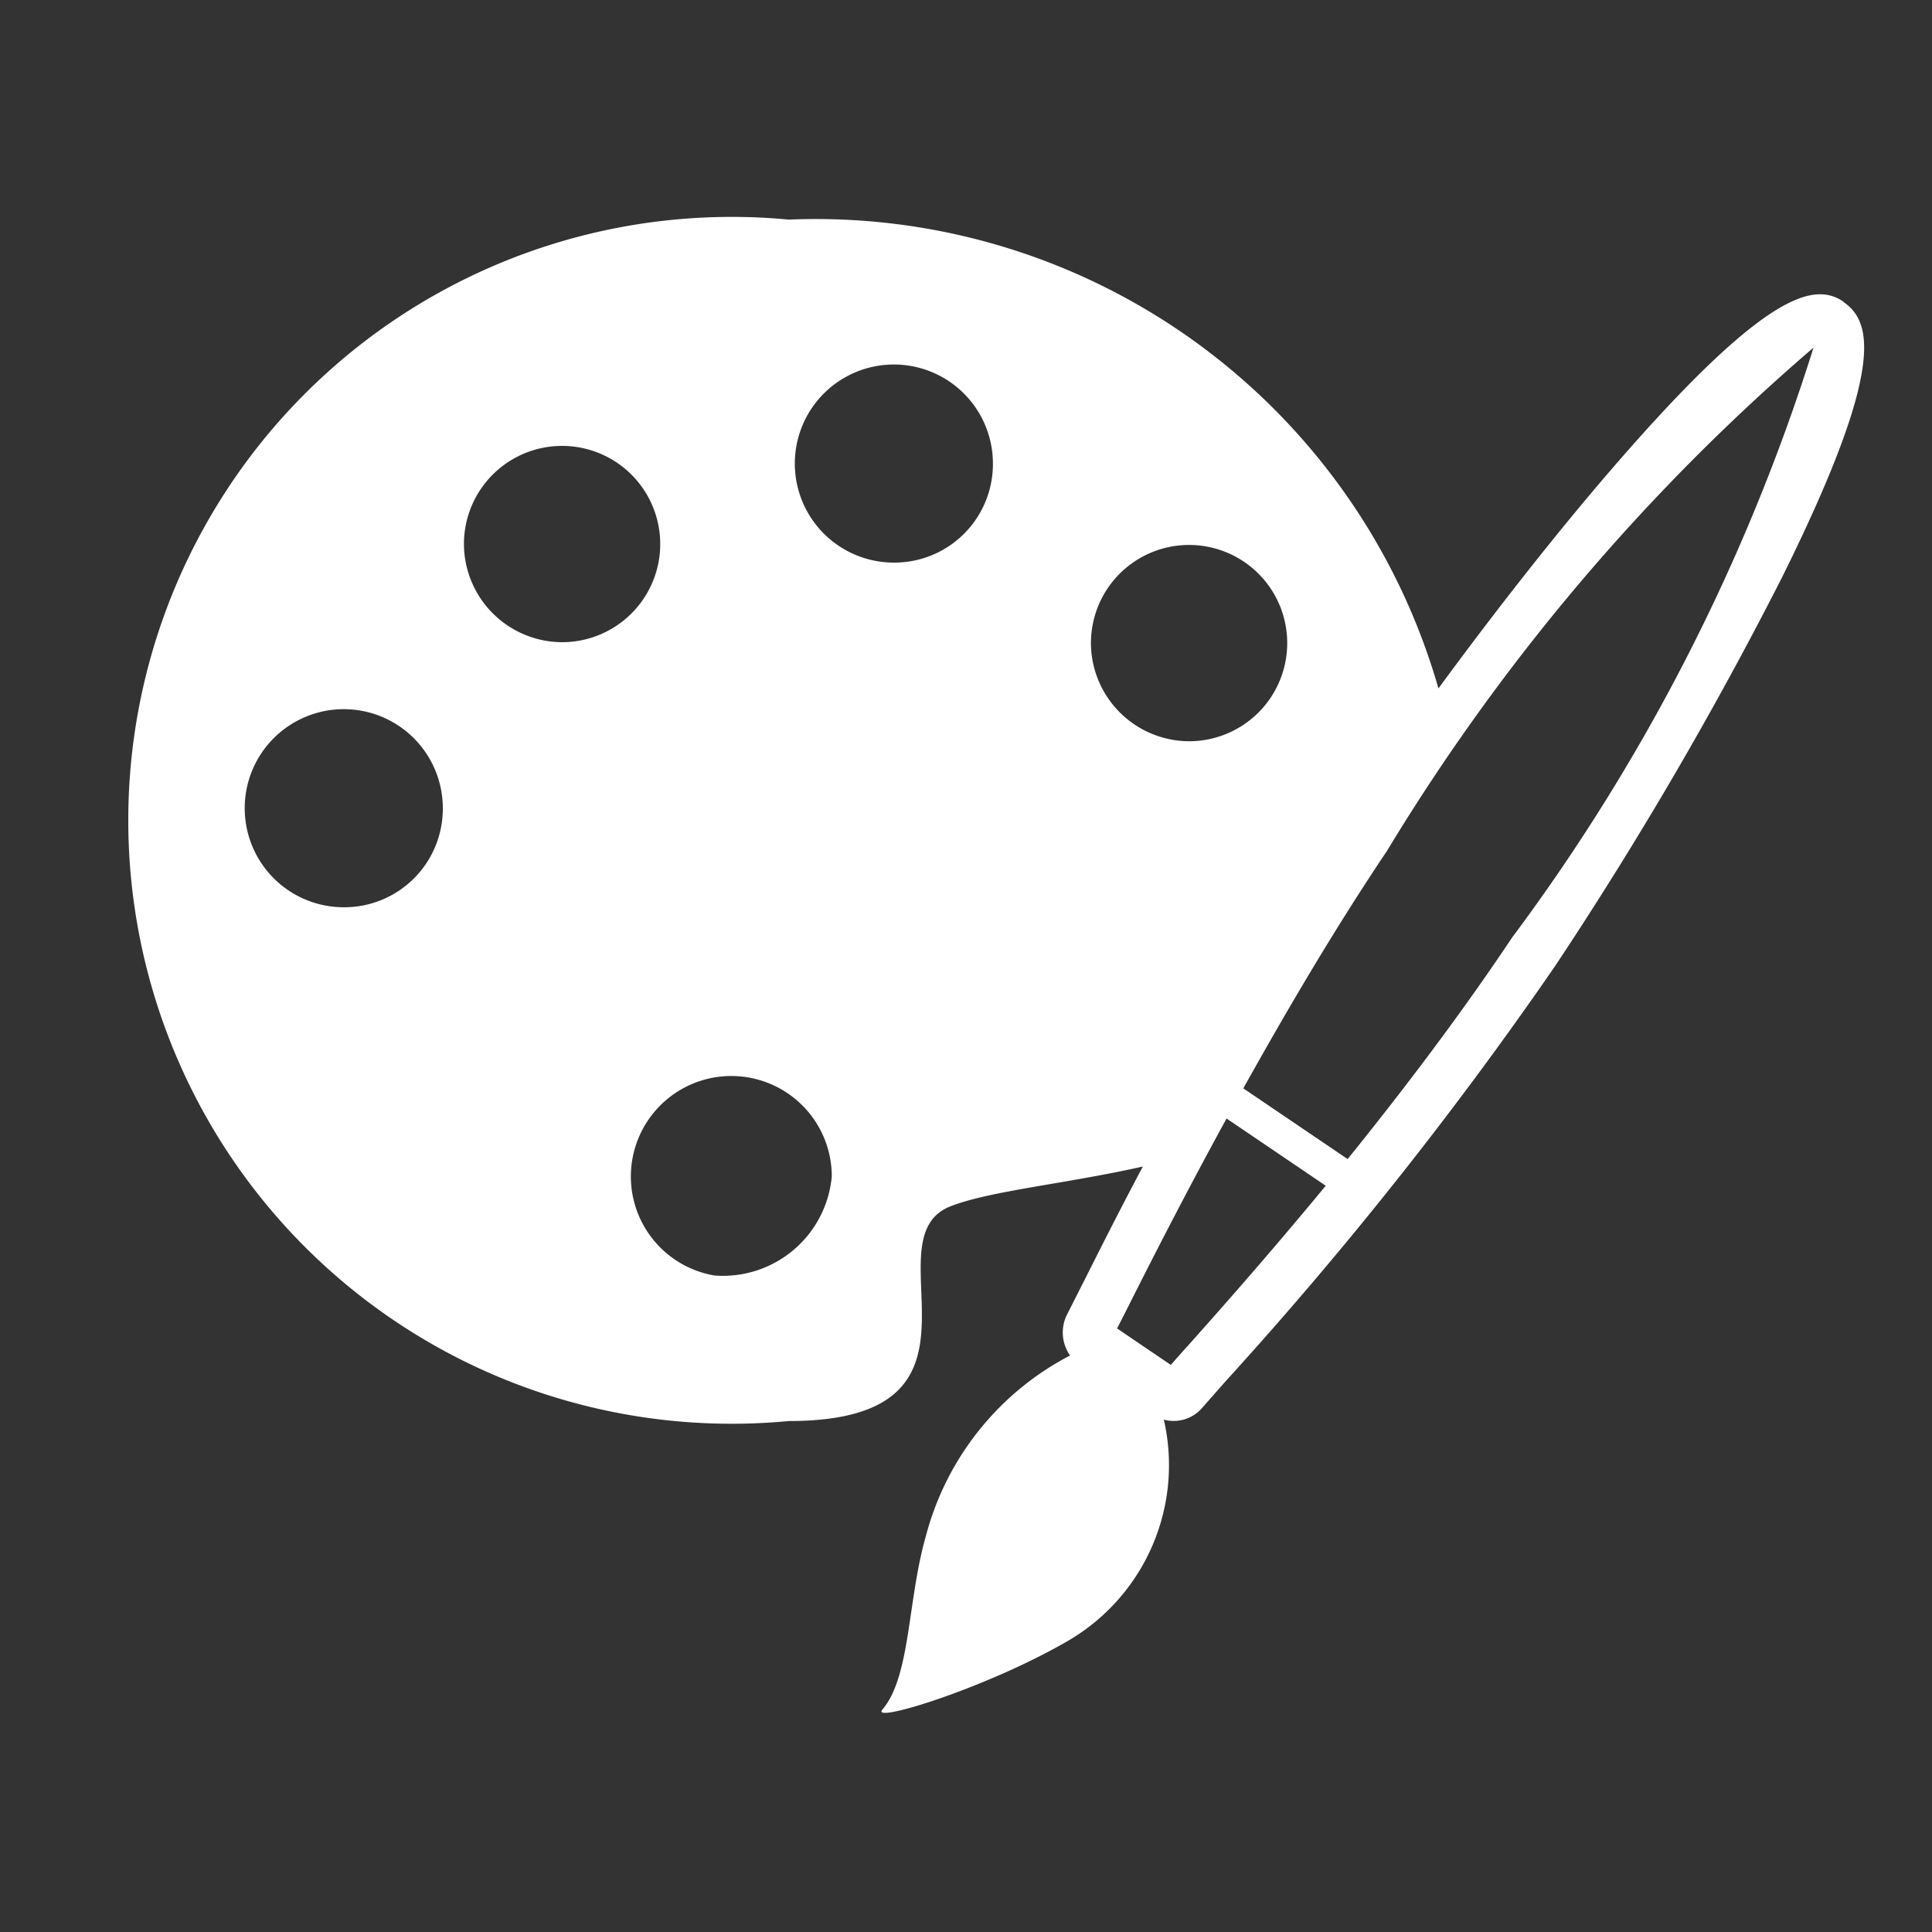 <svg xmlns="http://www.w3.org/2000/svg" width="15" height="15" viewBox="0 0 15 15"><rect x="0" y="0" width="15" height="15" fill="#333333" stroke="none"/><g transform="translate(-19183 -298)"><rect width="15" height="15" transform="translate(19183 298)" fill="none"/><path d="M112.293,81.68c-.221-.15-.588-.1-1.77,1.263-.434.5-.919,1.116-1.376,1.739a5.028,5.028,0,0,0-5.044-3.64,4.685,4.685,0,1,0,0,9.328c1.732,0,.6-1.417,1.26-1.669.313-.12.881-.171,1.489-.307-.2.376-.358.693-.468.911l-.119.235a.31.31,0,0,0,.022.321,2.214,2.214,0,0,0-1.119,1.4c-.144.5-.118,1.091-.338,1.349-.1.115.828-.173,1.457-.543a1.579,1.579,0,0,0,.728-1.708.292.292,0,0,0,.3-.094l.176-.2a30.4,30.4,0,0,0,2.564-3.231,30.079,30.079,0,0,0,1.762-3.019c.8-1.614.7-1.979.474-2.134m-11.636,4.7a.769.769,0,1,1,.762-.769.765.765,0,0,1-.762.769m.926-2.827a.762.762,0,1,1,.761.769.765.765,0,0,1-.761-.769m1.945,5.686a.78.78,0,1,1,.911-.769.849.849,0,0,1-.911.769m1.4-5.535a.769.769,0,1,1,.762-.769.765.765,0,0,1-.762.769m1.523.618a.762.762,0,1,1,.762.769.765.765,0,0,1-.762-.769m.745,5.47-.125.141-.417-.283.084-.165c.16-.318.427-.846.766-1.465l.77.522c-.447.542-.84.984-1.077,1.25m2.53-3.186c-.41.615-.864,1.21-1.283,1.729l-.81-.549c.324-.581.7-1.225,1.115-1.843a16.209,16.209,0,0,1,3.312-3.908,15.318,15.318,0,0,1-2.334,4.572" transform="translate(19085.021 218.663)" fill="#fff"/></g></svg>